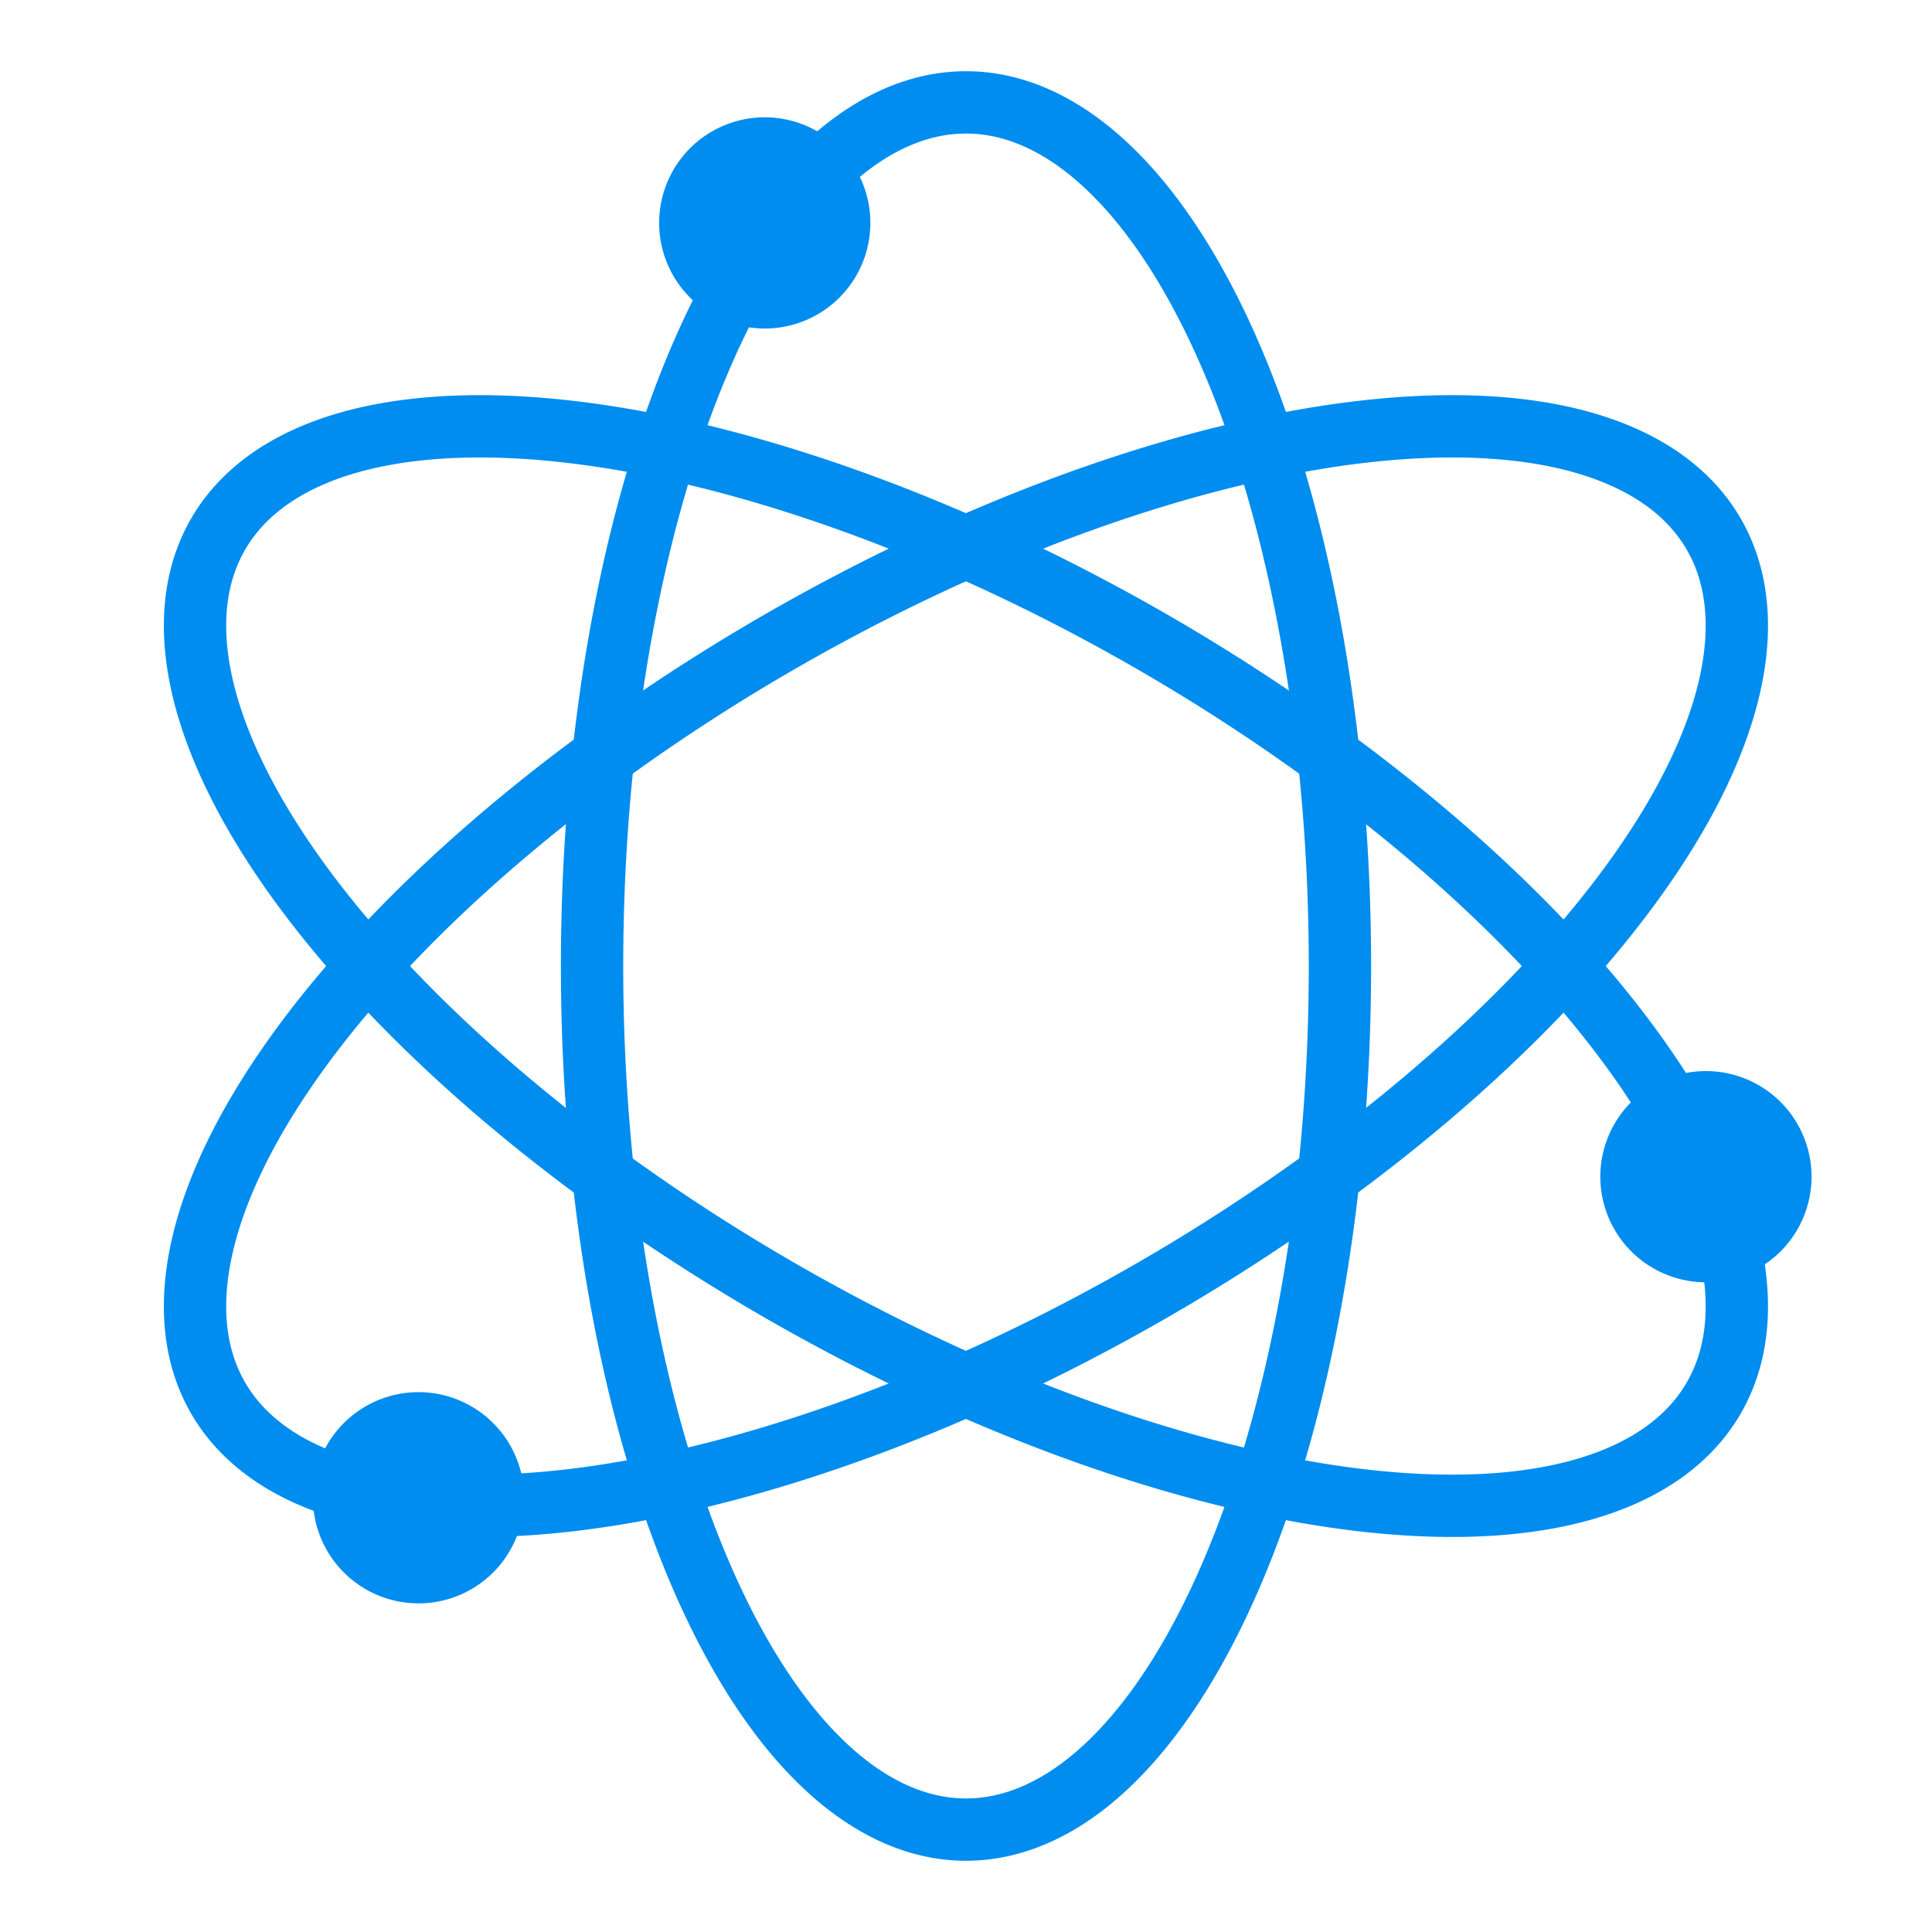 <?xml version="1.0" encoding="UTF-8" standalone="no"?>
<!-- Created with Inkscape (http://www.inkscape.org/) -->

<svg
   xmlns:dc="http://purl.org/dc/elements/1.1/"
   xmlns:cc="http://creativecommons.org/ns#"
   xmlns:rdf="http://www.w3.org/1999/02/22-rdf-syntax-ns#"
   xmlns:svg="http://www.w3.org/2000/svg"
   xmlns="http://www.w3.org/2000/svg"
   xmlns:sodipodi="http://sodipodi.sourceforge.net/DTD/sodipodi-0.dtd"
   xmlns:inkscape="http://www.inkscape.org/namespaces/inkscape"
   width="310"
   height="310"
   id="svg2"
   version="1.1"
   inkscape:version="0.48.4 r9939"
   sodipodi:docname="icon.svg"
   inkscape:export-filename="/home/leid_da/userstore/externals/robotkernel_gui/resources/icon.png"
   inkscape:export-xdpi="74.322578"
   inkscape:export-ydpi="74.322578">
  <defs
     id="defs4">
    <filter
       inkscape:collect="always"
       id="filter3950">
      <feGaussianBlur
         inkscape:collect="always"
         stdDeviation="5.258"
         id="feGaussianBlur3952" />
    </filter>
    <filter
       inkscape:collect="always"
       id="filter3954">
      <feGaussianBlur
         inkscape:collect="always"
         stdDeviation="4.964"
         id="feGaussianBlur3956" />
    </filter>
    <filter
       inkscape:collect="always"
       id="filter3958">
      <feGaussianBlur
         inkscape:collect="always"
         stdDeviation="5.258"
         id="feGaussianBlur3960" />
    </filter>
    <filter
       inkscape:collect="always"
       id="filter3980"
       x="-0.12"
       width="1.24"
       y="-0.12"
       height="1.24">
      <feGaussianBlur
         inkscape:collect="always"
         stdDeviation="0.606"
         id="feGaussianBlur3982" />
    </filter>
    <filter
       color-interpolation-filters="sRGB"
       inkscape:collect="always"
       id="filter3980-0"
       x="-0.12"
       width="1.24"
       y="-0.12"
       height="1.24">
      <feGaussianBlur
         inkscape:collect="always"
         stdDeviation="0.606"
         id="feGaussianBlur3982-6" />
    </filter>
    <filter
       inkscape:collect="always"
       id="filter4041"
       x="-0.3"
       width="1.6"
       y="-0.3"
       height="1.6">
      <feGaussianBlur
         inkscape:collect="always"
         stdDeviation="1.515"
         id="feGaussianBlur4043" />
    </filter>
    <filter
       color-interpolation-filters="sRGB"
       inkscape:collect="always"
       id="filter4041-5"
       x="-0.3"
       width="1.6"
       y="-0.3"
       height="1.6">
      <feGaussianBlur
         inkscape:collect="always"
         stdDeviation="1.515"
         id="feGaussianBlur4043-1" />
    </filter>
    <filter
       color-interpolation-filters="sRGB"
       inkscape:collect="always"
       id="filter4041-7"
       x="-0.3"
       width="1.6"
       y="-0.3"
       height="1.6">
      <feGaussianBlur
         inkscape:collect="always"
         stdDeviation="1.515"
         id="feGaussianBlur4043-4" />
    </filter>
  </defs>
  <sodipodi:namedview
     id="base"
     pagecolor="#ffffff"
     bordercolor="#666666"
     borderopacity="1.0"
     inkscape:pageopacity="0"
     inkscape:pageshadow="2"
     inkscape:zoom="1.979899"
     inkscape:cx="136.83585"
     inkscape:cy="113.04678"
     inkscape:document-units="px"
     inkscape:current-layer="layer1"
     showgrid="false"
     inkscape:snap-bbox="false"
     inkscape:bbox-paths="false"
     inkscape:bbox-nodes="false"
     inkscape:snap-bbox-edge-midpoints="false"
     inkscape:snap-bbox-midpoints="true"
     inkscape:window-width="1920"
     inkscape:window-height="1059"
     inkscape:window-x="1920"
     inkscape:window-y="0"
     inkscape:window-maximized="1"
     fit-margin-top="10"
     fit-margin-left="10"
     fit-margin-right="10"
     fit-margin-bottom="10"
     inkscape:snap-grids="true" />
  <g
     inkscape:label="Layer 1"
     inkscape:groupmode="layer"
     id="layer1"
     transform="translate(-263.363,-242.414)">
    <path
       transform="translate(15.506,-2.091)"
       sodipodi:type="arc"
       style="fill:none;stroke:#008df0;stroke-width:10;stroke-miterlimit:4;stroke-opacity:1;stroke-dasharray:none"
       id="path2985-9"
       sodipodi:cx="402.85715"
       sodipodi:cy="399.50504"
       sodipodi:rx="60"
       sodipodi:ry="138.57143"
       d="m 462.857,399.505 a 60,138.571 0 1 1 -120,0 60,138.571 0 1 1 120,0 z" />
    <path
       transform="matrix(0.5,-0.866,0.866,0.5,-129.047,546.546)"
       sodipodi:type="arc"
       style="fill:none;stroke:#008df0;stroke-width:10;stroke-miterlimit:4;stroke-opacity:1;stroke-dasharray:none"
       id="path2985-9-8"
       sodipodi:cx="402.85715"
       sodipodi:cy="399.50504"
       sodipodi:rx="60"
       sodipodi:ry="138.57143"
       d="m 462.857,399.505 a 60,138.571 0 1 1 -120,0 60,138.571 0 1 1 120,0 z" />
    <path
       transform="matrix(-0.5,-0.866,0.866,-0.5,273.81,946.051)"
       sodipodi:type="arc"
       style="fill:none;stroke:#008df0;stroke-width:10;stroke-miterlimit:4;stroke-opacity:1;stroke-dasharray:none"
       id="path2985-9-8-6"
       sodipodi:cx="402.85715"
       sodipodi:cy="399.50504"
       sodipodi:rx="60"
       sodipodi:ry="138.57143"
       d="m 462.857,399.505 a 60,138.571 0 1 1 -120,0 60,138.571 0 1 1 120,0 z" />
    <path
       sodipodi:type="arc"
       style="fill:#008df0;fill-opacity:1;stroke:#008df0;stroke-width:6.801;stroke-miterlimit:4;stroke-opacity:1;stroke-dasharray:none"
       id="path3962-8-8"
       sodipodi:cx="-88.893425"
       sodipodi:cy="89.28167"
       sodipodi:rx="6.0609155"
       sodipodi:ry="6.0609155"
       d="m -82.833,89.282 a 6.061,6.061 0 1 1 -12.122,0 6.061,6.061 0 1 1 12.122,0 z"
       transform="matrix(1.791,0,0,1.791,545.281,118.278)" />
    <path
       sodipodi:type="arc"
       style="fill:#008df0;fill-opacity:1;stroke:#008df0;stroke-width:6.801;stroke-miterlimit:4;stroke-opacity:1;stroke-dasharray:none"
       id="path3962-8-8-5"
       sodipodi:cx="-88.893425"
       sodipodi:cy="89.28167"
       sodipodi:rx="6.0609155"
       sodipodi:ry="6.0609155"
       d="m -82.833,89.282 a 6.061,6.061 0 1 1 -12.122,0 6.061,6.061 0 1 1 12.122,0 z"
       transform="matrix(1.791,0,0,1.791,489.722,322.834)" />
    <path
       sodipodi:type="arc"
       style="fill:#008df0;fill-opacity:1;stroke:#008df0;stroke-width:6.801;stroke-miterlimit:4;stroke-opacity:1;stroke-dasharray:none"
       id="path3962-8-8-50"
       sodipodi:cx="-88.893425"
       sodipodi:cy="89.28167"
       sodipodi:rx="6.0609155"
       sodipodi:ry="6.0609155"
       d="m -82.833,89.282 a 6.061,6.061 0 1 1 -12.122,0 6.061,6.061 0 1 1 12.122,0 z"
       transform="matrix(1.791,0,0,1.791,696.298,271.316)" />
  </g>
</svg>
